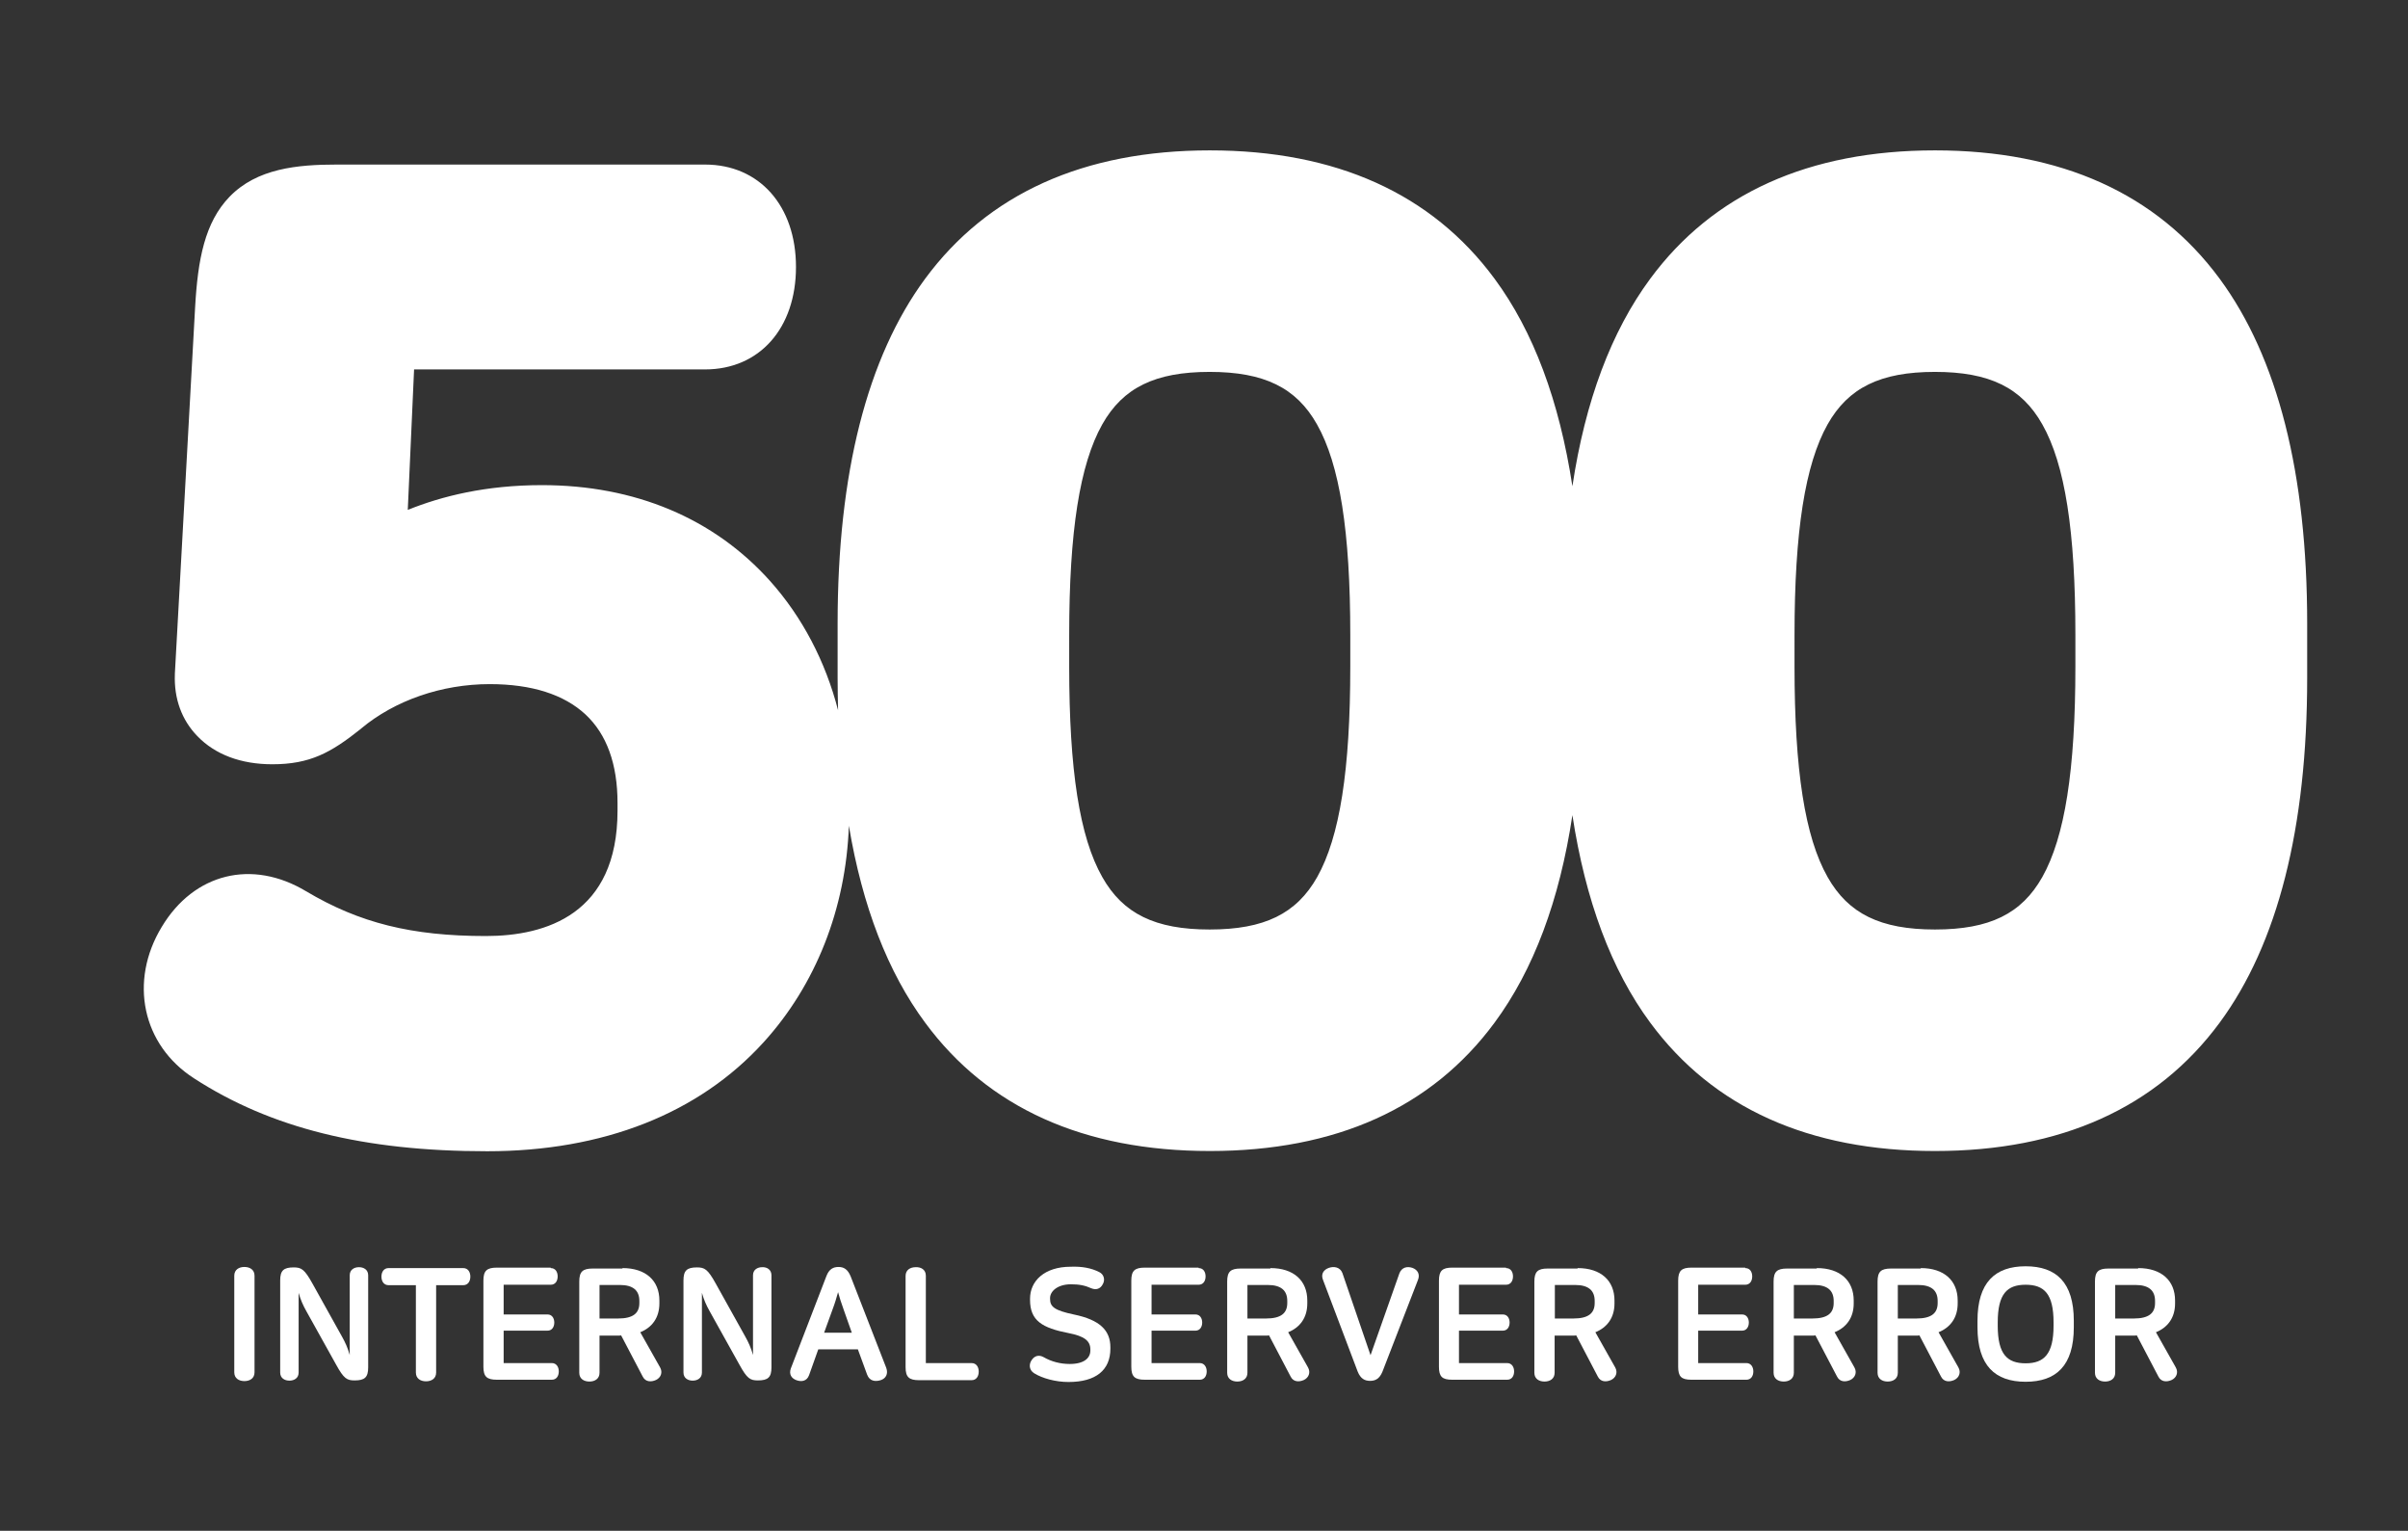 <?xml version="1.0" encoding="utf-8"?>
<!-- Generator: Adobe Illustrator 25.4.1, SVG Export Plug-In . SVG Version: 6.00 Build 0)  -->
<svg version="1.1" id="Layer_1" xmlns="http://www.w3.org/2000/svg" xmlns:xlink="http://www.w3.org/1999/xlink" x="0px" y="0px"
	 viewBox="0 0 1070 680" style="enable-background:new 0 0 1070 680;" xml:space="preserve">
<rect x="0" y="0" width="1070" height="680" fill="#333333" stroke="none"/>
<style type="text/css">
	.st0{fill:#FFFFFF;}
</style>
<path class="st0" d="M986.3,123.8c-27.9-37.8-70.5-57-126.5-57c-56,0-98.6,19.2-126.5,57c-17.3,23.4-28.9,54.3-34.6,92.2
	c-5.8-37.9-17.3-68.8-34.6-92.2c-27.9-37.8-70.5-57-126.5-57c-56,0-98.6,19.2-126.5,57c-25.8,35-38.9,86.5-38.9,153.1v24.3
	c0,4.9,0.1,9.6,0.2,14.3c-5.6-21.7-15.9-41.4-30.2-57.4c-25-27.9-60.1-42.6-101.4-42.6c-24.9,0-44.5,4.9-59.6,11l2.8-62.4h129.3
	c24.2,0,40.4-18.3,40.4-45.5c0-27.2-16.3-45.5-40.4-45.5H149.7c-17.6,0-35.5,1.7-47.7,14.3c-11,11.4-14.1,27.8-15.3,49.1l-9,162.8
	l0,0.3c-0.4,10.7,3,20.2,10,27.4c7.9,8.2,19.4,12.5,33.3,12.5c16.7,0,26-5.1,39.3-15.7l0.2-0.2c15-12.5,35.8-19.7,57.1-19.7
	c18.7,0,33,4.6,42.6,13.5c9.4,8.8,14.2,22,14.2,39.3v3.4c0,46-31.8,55.7-58.5,55.7c-33,0-56.2-5.8-79.9-19.9
	c-24-14.4-49.8-8-64.1,15.8c-14.7,24.2-8.7,52.5,14.3,67.3c34.1,22.1,75.5,32.4,130.3,32.4c51.5,0,94-16.7,122.8-48.4
	c23.2-25.5,36.6-59.4,37.9-96.2c6,35.8,17.3,65.1,33.9,87.5c27.9,37.8,70.5,57,126.5,57c56,0,98.6-19.2,126.5-57
	c17.3-23.4,28.9-54.3,34.6-92.2c5.8,37.9,17.3,68.8,34.6,92.2c27.9,37.8,70.5,57,126.5,57c56,0,98.6-19.2,126.5-57
	c25.8-35,38.9-86.5,38.9-153.1v-24.3C1025.2,210.3,1012.1,158.8,986.3,123.8z M859.8,412.9c-24.2,0-38.5-7-47.7-23.3
	c-10.1-17.8-14.7-47.5-14.7-93.5V282c0-46,4.7-75.7,14.7-93.5c9.2-16.3,23.5-23.3,47.7-23.3s38.5,7,47.7,23.3
	c10.1,17.8,14.7,47.5,14.7,93.5v14.1c0,46-4.7,75.7-14.7,93.5C898.3,405.9,884.1,412.9,859.8,412.9z M537.5,412.9
	c-24.2,0-38.5-7-47.7-23.3c-10.1-17.8-14.7-47.5-14.7-93.5V282c0-46,4.7-75.7,14.7-93.5c9.2-16.3,23.5-23.3,47.7-23.3
	s38.5,7,47.7,23.3C595.3,206.3,600,236,600,282v14.1c0,46-4.7,75.7-14.7,93.5C576.1,405.9,561.8,412.9,537.5,412.9z"/>
<g>
	<path class="st0" d="M113.1,566.7v42.9c0,2.7-2.1,3.9-4.5,3.9c-2.4,0-4.5-1.2-4.5-3.9v-42.9c0-2.7,2.1-3.9,4.5-3.9
		C111,562.8,113.1,564,113.1,566.7z"/>
	<path class="st0" d="M163.6,566.5v40.9c0,4.4-1.5,5.8-6,5.8c-3.4,0-4.8-0.7-8.3-7.1l-13.2-23.7c-1.4-2.5-2.5-4.9-3.4-8.1v35.4
		c0,2.5-2,3.6-4.1,3.6c-2.1,0-4.1-1.1-4.1-3.6v-40.9c0-4.4,1.5-5.8,6-5.8c3.4,0,4.8,0.8,8.3,7.1l13.2,23.7c1.4,2.5,2.5,4.9,3.4,8.1
		v-35.4c0-2.5,2-3.6,4.1-3.6S163.6,564,163.6,566.5z"/>
	<path class="st0" d="M205.8,563.3c2.2,0,3.2,1.8,3.2,3.8s-1,3.8-3.2,3.8h-12v38.8c0,2.7-2.1,3.9-4.5,3.9s-4.5-1.2-4.5-3.9v-38.8
		h-12.1c-2.2,0-3.2-1.8-3.2-3.8s1-3.8,3.2-3.8H205.8z"/>
	<path class="st0" d="M244.7,563.3c2.1,0,3.1,1.7,3.1,3.7c0,2-1,3.7-3.1,3.7h-20.9v13.2h19.5c2,0,3,1.7,3,3.6s-1,3.6-3,3.6h-19.5
		v14.4h21.4c2.1,0,3.1,1.8,3.1,3.7c0,2-1,3.7-3.1,3.7h-24.4c-4.5,0-6-1.4-6-5.8v-38.2c0-4.4,1.5-5.8,6-5.8H244.7z"/>
	<path class="st0" d="M276.6,563.3c10.4,0,16.4,5.6,16.4,14.4v1.3c0,6.4-3.3,10.7-8.5,12.8l8.8,15.6c1.3,2.3,0.3,4.6-1.8,5.6
		c-2.2,1-4.7,0.9-5.9-1.5l-9.6-18.3c-0.5,0.1-1,0.1-1.5,0.1h-8.1v16.5c0,2.7-2.1,3.9-4.5,3.9c-2.4,0-4.5-1.2-4.5-3.9v-40.5
		c0-4.4,1.5-5.8,6-5.8H276.6z M266.4,585.7h8.2c6.8,0,9.5-2.4,9.5-6.9v-0.9c0-4.6-2.7-7.1-8.7-7.1h-9V585.7z"/>
	<path class="st0" d="M342.8,566.5v40.9c0,4.4-1.5,5.8-6,5.8c-3.4,0-4.8-0.7-8.3-7.1l-13.2-23.7c-1.4-2.5-2.5-4.9-3.4-8.1v35.4
		c0,2.5-2,3.6-4.1,3.6c-2.1,0-4.1-1.1-4.1-3.6v-40.9c0-4.4,1.5-5.8,6-5.8c3.4,0,4.8,0.8,8.3,7.1l13.2,23.7c1.4,2.5,2.5,4.9,3.4,8.1
		v-35.4c0-2.5,2-3.6,4.1-3.6C340.8,562.8,342.8,564,342.8,566.5z"/>
	<path class="st0" d="M378,567l15.8,40.6c1,2.7-0.2,4.8-2.5,5.5s-4.9,0.5-6-2.5l-4.1-11.2h-17.6l-4.1,11.5c-1,2.7-3.4,3-5.6,2.2
		s-3.4-2.6-2.5-5.2l15.8-41c1.2-3.2,3.1-4.1,5.4-4.1C374.9,562.8,376.7,563.8,378,567z M369.9,581.8l-3.7,10.2h12.3l-3.6-10.2
		c-1.2-3.3-1.8-5.3-2.5-7.8C371.6,576.8,371.1,578.6,369.9,581.8z"/>
	<path class="st0" d="M411.4,566.7v38.8h20.3c2.2,0,3.2,1.8,3.2,3.8s-1,3.8-3.2,3.8h-23.3c-4.5,0-6-1.4-6-5.8v-40.5
		c0-2.7,2.1-3.9,4.5-3.9C409.3,562.8,411.4,564,411.4,566.7z"/>
	<path class="st0" d="M488.5,565.1c2,1,2.7,3.4,1.5,5.4c-1.1,2.1-3,2.6-5,1.8c-2.9-1.3-5.4-1.8-9.1-1.8c-6.1,0-9.3,3.2-9.3,6.1v0.4
		c0,3.5,2,5.1,10.5,6.9c11.7,2.4,16.3,7.1,16.3,14.6v0.6c0,9.5-6.4,14.8-18.6,14.8c-5.7,0-11.6-1.6-15.3-3.9
		c-2.2-1.4-2.4-3.9-1.1-5.8c1.3-2,3.3-2.5,5.4-1.3c3.3,1.9,7.3,3,11.5,3c6.4,0,9.2-2.6,9.2-6v-0.5c0-3.9-2.9-5.9-9.6-7.2
		c-11.8-2.3-17.2-5.5-17.2-14.8v-0.5c0-7.8,6.3-14.2,18.1-14.2C480.8,562.5,485,563.3,488.5,565.1z"/>
	<path class="st0" d="M532.6,563.3c2.1,0,3.1,1.7,3.1,3.7c0,2-1,3.7-3.1,3.7h-20.9v13.2h19.5c2,0,3,1.7,3,3.6s-1,3.6-3,3.6h-19.5
		v14.4h21.4c2.1,0,3.1,1.8,3.1,3.7c0,2-1,3.7-3.1,3.7h-24.4c-4.5,0-6-1.4-6-5.8v-38.2c0-4.4,1.5-5.8,6-5.8H532.6z"/>
	<path class="st0" d="M564.5,563.3c10.4,0,16.4,5.6,16.4,14.4v1.3c0,6.4-3.3,10.7-8.5,12.8l8.8,15.6c1.3,2.3,0.3,4.6-1.8,5.6
		c-2.2,1-4.7,0.9-5.9-1.5l-9.6-18.3c-0.5,0.1-1.1,0.1-1.5,0.1h-8.1v16.5c0,2.7-2.1,3.9-4.5,3.9s-4.5-1.2-4.5-3.9v-40.5
		c0-4.4,1.5-5.8,6-5.8H564.5z M554.3,585.7h8.2c6.8,0,9.5-2.4,9.5-6.9v-0.9c0-4.6-2.7-7.1-8.7-7.1h-9V585.7z"/>
	<path class="st0" d="M630.1,568.5l-15.8,40.8c-1.3,3.2-3.2,4.1-5.5,4.1c-2.3,0-4.2-0.9-5.5-4.1l-15.4-40.7
		c-1.1-2.7,0.3-4.6,2.6-5.4c2.3-0.8,5-0.3,6,2.3l12.5,36.5l12.8-36.3c1-2.7,3.4-3.3,5.8-2.5C629.8,564,631.1,565.9,630.1,568.5z"/>
	<path class="st0" d="M669.2,563.3c2.1,0,3.1,1.7,3.1,3.7c0,2-1,3.7-3.1,3.7h-20.9v13.2h19.5c2,0,3,1.7,3,3.6s-1,3.6-3,3.6h-19.5
		v14.4h21.4c2.1,0,3.1,1.8,3.1,3.7c0,2-1,3.7-3.1,3.7h-24.4c-4.5,0-5.9-1.4-5.9-5.8v-38.2c0-4.4,1.5-5.8,5.9-5.8H669.2z"/>
	<path class="st0" d="M701,563.3c10.4,0,16.4,5.6,16.4,14.4v1.3c0,6.4-3.3,10.7-8.5,12.8l8.8,15.6c1.3,2.3,0.3,4.6-1.8,5.6
		c-2.2,1-4.7,0.9-5.9-1.5l-9.6-18.3c-0.5,0.1-1,0.1-1.5,0.1h-8.1v16.5c0,2.7-2.1,3.9-4.5,3.9c-2.4,0-4.5-1.2-4.5-3.9v-40.5
		c0-4.4,1.5-5.8,5.9-5.8H701z M690.9,585.7h8.2c6.8,0,9.5-2.4,9.5-6.9v-0.9c0-4.6-2.7-7.1-8.7-7.1h-9V585.7z"/>
	<path class="st0" d="M775.5,563.3c2.1,0,3.1,1.7,3.1,3.7c0,2-1,3.7-3.1,3.7h-20.9v13.2h19.5c2,0,3,1.7,3,3.6s-1,3.6-3,3.6h-19.5
		v14.4h21.4c2.1,0,3.1,1.8,3.1,3.7c0,2-1,3.7-3.1,3.7h-24.4c-4.5,0-5.9-1.4-5.9-5.8v-38.2c0-4.4,1.5-5.8,5.9-5.8H775.5z"/>
	<path class="st0" d="M807.3,563.3c10.4,0,16.4,5.6,16.4,14.4v1.3c0,6.4-3.3,10.7-8.5,12.8l8.8,15.6c1.3,2.3,0.3,4.6-1.8,5.6
		c-2.2,1-4.7,0.9-5.9-1.5l-9.6-18.3c-0.5,0.1-1.1,0.1-1.5,0.1h-8.1v16.5c0,2.7-2.1,3.9-4.5,3.9s-4.5-1.2-4.5-3.9v-40.5
		c0-4.4,1.5-5.8,6-5.8H807.3z M797.1,585.7h8.2c6.8,0,9.5-2.4,9.5-6.9v-0.9c0-4.6-2.7-7.1-8.7-7.1h-9V585.7z"/>
	<path class="st0" d="M853.5,563.3c10.4,0,16.4,5.6,16.4,14.4v1.3c0,6.4-3.3,10.7-8.5,12.8l8.8,15.6c1.3,2.3,0.3,4.6-1.8,5.6
		c-2.2,1-4.7,0.9-5.9-1.5l-9.6-18.3c-0.5,0.1-1.1,0.1-1.5,0.1h-8.1v16.5c0,2.7-2.1,3.9-4.5,3.9s-4.5-1.2-4.5-3.9v-40.5
		c0-4.4,1.5-5.8,6-5.8H853.5z M843.3,585.7h8.2c6.8,0,9.5-2.4,9.5-6.9v-0.9c0-4.6-2.7-7.1-8.7-7.1h-9V585.7z"/>
	<path class="st0" d="M921.5,586.7v2.9c0,17-7.8,24.2-21.4,24.2c-13.6,0-21.4-7.2-21.4-24.2v-2.9c0-17,7.8-24.2,21.4-24.2
		C913.7,562.5,921.5,569.7,921.5,586.7z M887.7,587.4v1.5c0,12.7,4.2,16.7,12.4,16.7c8.2,0,12.4-4.1,12.4-16.7v-1.5
		c0-12.7-4.2-16.7-12.4-16.7C891.9,570.7,887.7,574.7,887.7,587.4z"/>
	<path class="st0" d="M950.1,563.3c10.4,0,16.4,5.6,16.4,14.4v1.3c0,6.4-3.3,10.7-8.5,12.8l8.8,15.6c1.3,2.3,0.3,4.6-1.8,5.6
		c-2.2,1-4.7,0.9-5.9-1.5l-9.6-18.3c-0.5,0.1-1.1,0.1-1.5,0.1h-8.1v16.5c0,2.7-2.1,3.9-4.5,3.9s-4.5-1.2-4.5-3.9v-40.5
		c0-4.4,1.5-5.8,6-5.8H950.1z M939.9,585.7h8.2c6.8,0,9.5-2.4,9.5-6.9v-0.9c0-4.6-2.7-7.1-8.7-7.1h-9V585.7z"/>
</g>
</svg>
